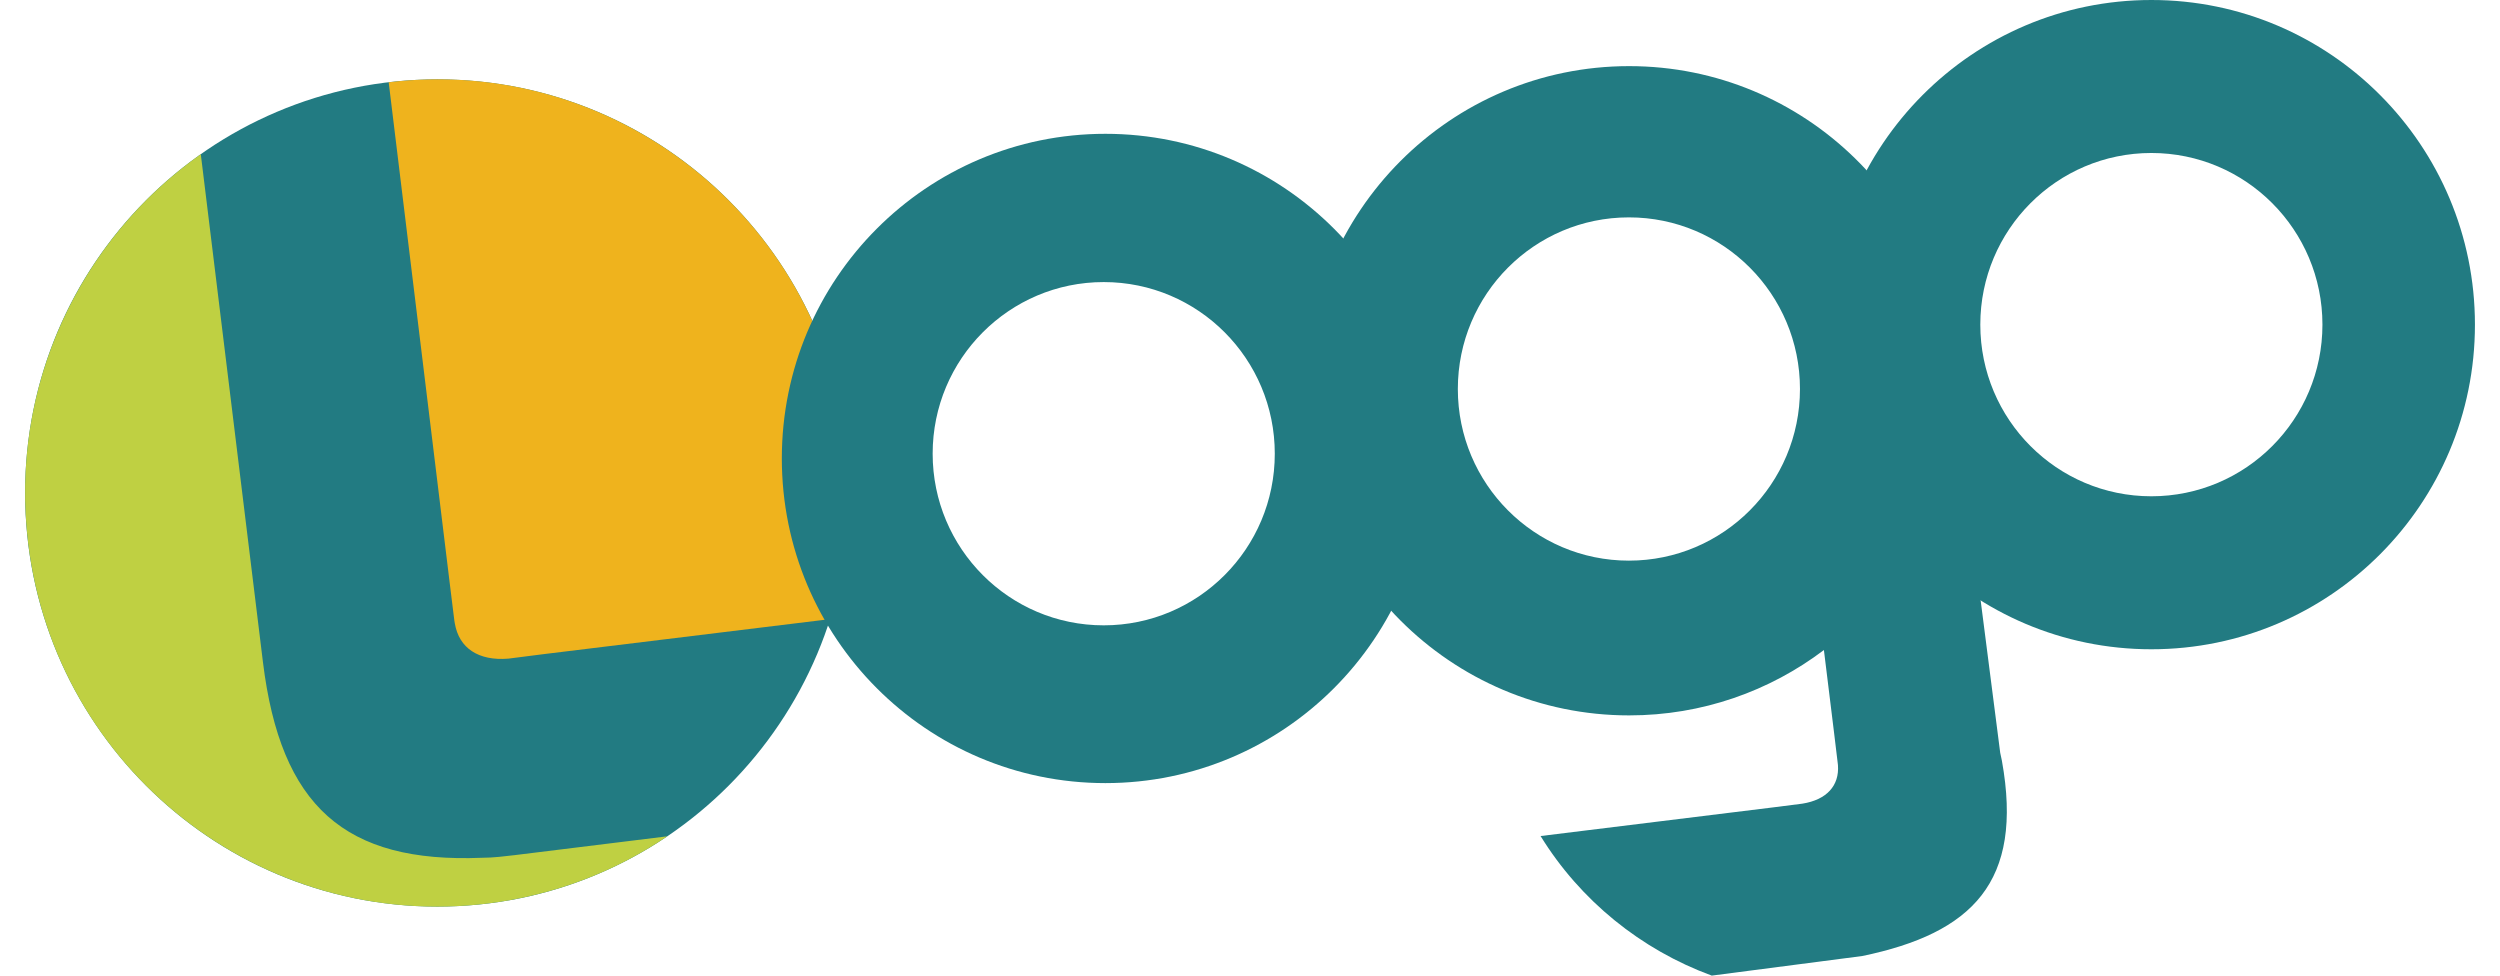 <svg width="82" height="32" viewBox="0 0 82 32" fill="none" xmlns="http://www.w3.org/2000/svg">
<g clip-path="url(#clip0_1452_51807)">
<path d="M70.565 0C64.704 0 59.952 4.767 59.952 10.649C59.952 16.529 64.704 21.296 70.565 21.296C76.427 21.296 81.178 16.529 81.178 10.649C81.178 4.768 76.426 0 70.565 0ZM70.565 16.278C67.466 16.278 64.954 13.757 64.954 10.648C64.954 7.539 67.466 5.018 70.565 5.018C73.664 5.018 76.176 7.539 76.176 10.648C76.176 13.758 73.664 16.278 70.565 16.278Z" fill="#227B82"/>
<path d="M27.867 16.169C27.867 23.662 21.813 29.736 14.345 29.736C6.877 29.736 0.823 23.662 0.823 16.169C0.823 8.676 6.877 2.603 14.345 2.603C21.813 2.602 27.867 8.676 27.867 16.169Z" fill="#227B82"/>
<path d="M14.903 20.358L14.918 20.446C15.056 21.26 15.694 21.684 16.675 21.603L17.829 21.456L27.228 20.307C27.801 18.494 28.011 16.528 27.765 14.518C26.858 7.097 20.137 1.811 12.749 2.699L14.751 19.128L14.903 20.358Z" fill="#EFB31D"/>
<path d="M15.811 28.135C11.304 28.318 9.206 26.447 8.625 21.72L6.586 5.057C2.631 7.839 0.293 12.676 0.925 17.824C1.831 25.258 8.582 30.545 15.992 29.636C18.177 29.367 20.18 28.588 21.886 27.431L16.885 28.048C16.558 28.085 16.188 28.135 15.811 28.135Z" fill="#BFD042"/>
<path d="M65.663 24.956L65.607 24.692L64.043 12.511C63.882 6.772 59.194 2.169 53.435 2.169C47.574 2.169 42.822 6.937 42.822 12.818C42.822 18.699 47.574 23.465 53.435 23.465C55.834 23.465 58.046 22.667 59.824 21.321L59.824 21.321L60.156 24.023L60.277 25.028L60.285 25.097C60.334 25.77 59.916 26.233 59.117 26.36L58.184 26.479L50.531 27.422C51.832 29.535 53.825 31.149 56.146 32L61.085 31.357C64.687 30.608 66.379 28.935 65.663 24.956ZM53.428 18.389C50.329 18.389 47.817 15.868 47.817 12.759C47.817 9.65 50.33 7.13 53.428 7.13C56.527 7.129 59.04 9.65 59.039 12.759C59.039 15.868 56.527 18.389 53.428 18.389Z" fill="#227B82"/>
<path d="M36.257 4.389C30.395 4.389 25.644 9.156 25.644 15.037C25.644 20.918 30.395 25.685 36.257 25.686C42.118 25.685 46.87 20.918 46.87 15.037C46.87 9.156 42.118 4.389 36.257 4.389ZM36.202 20.511C33.104 20.511 30.591 17.991 30.591 14.881C30.591 11.772 33.104 9.252 36.202 9.252C39.301 9.252 41.813 11.772 41.813 14.881C41.813 17.991 39.301 20.511 36.202 20.511Z" fill="#227B82"/>
</g>
<defs>
<clipPath id="clip0_1452_51807">
<rect width="80.356" height="32" fill="white" transform="translate(0.822)"/>
</clipPath>
</defs>
</svg>
